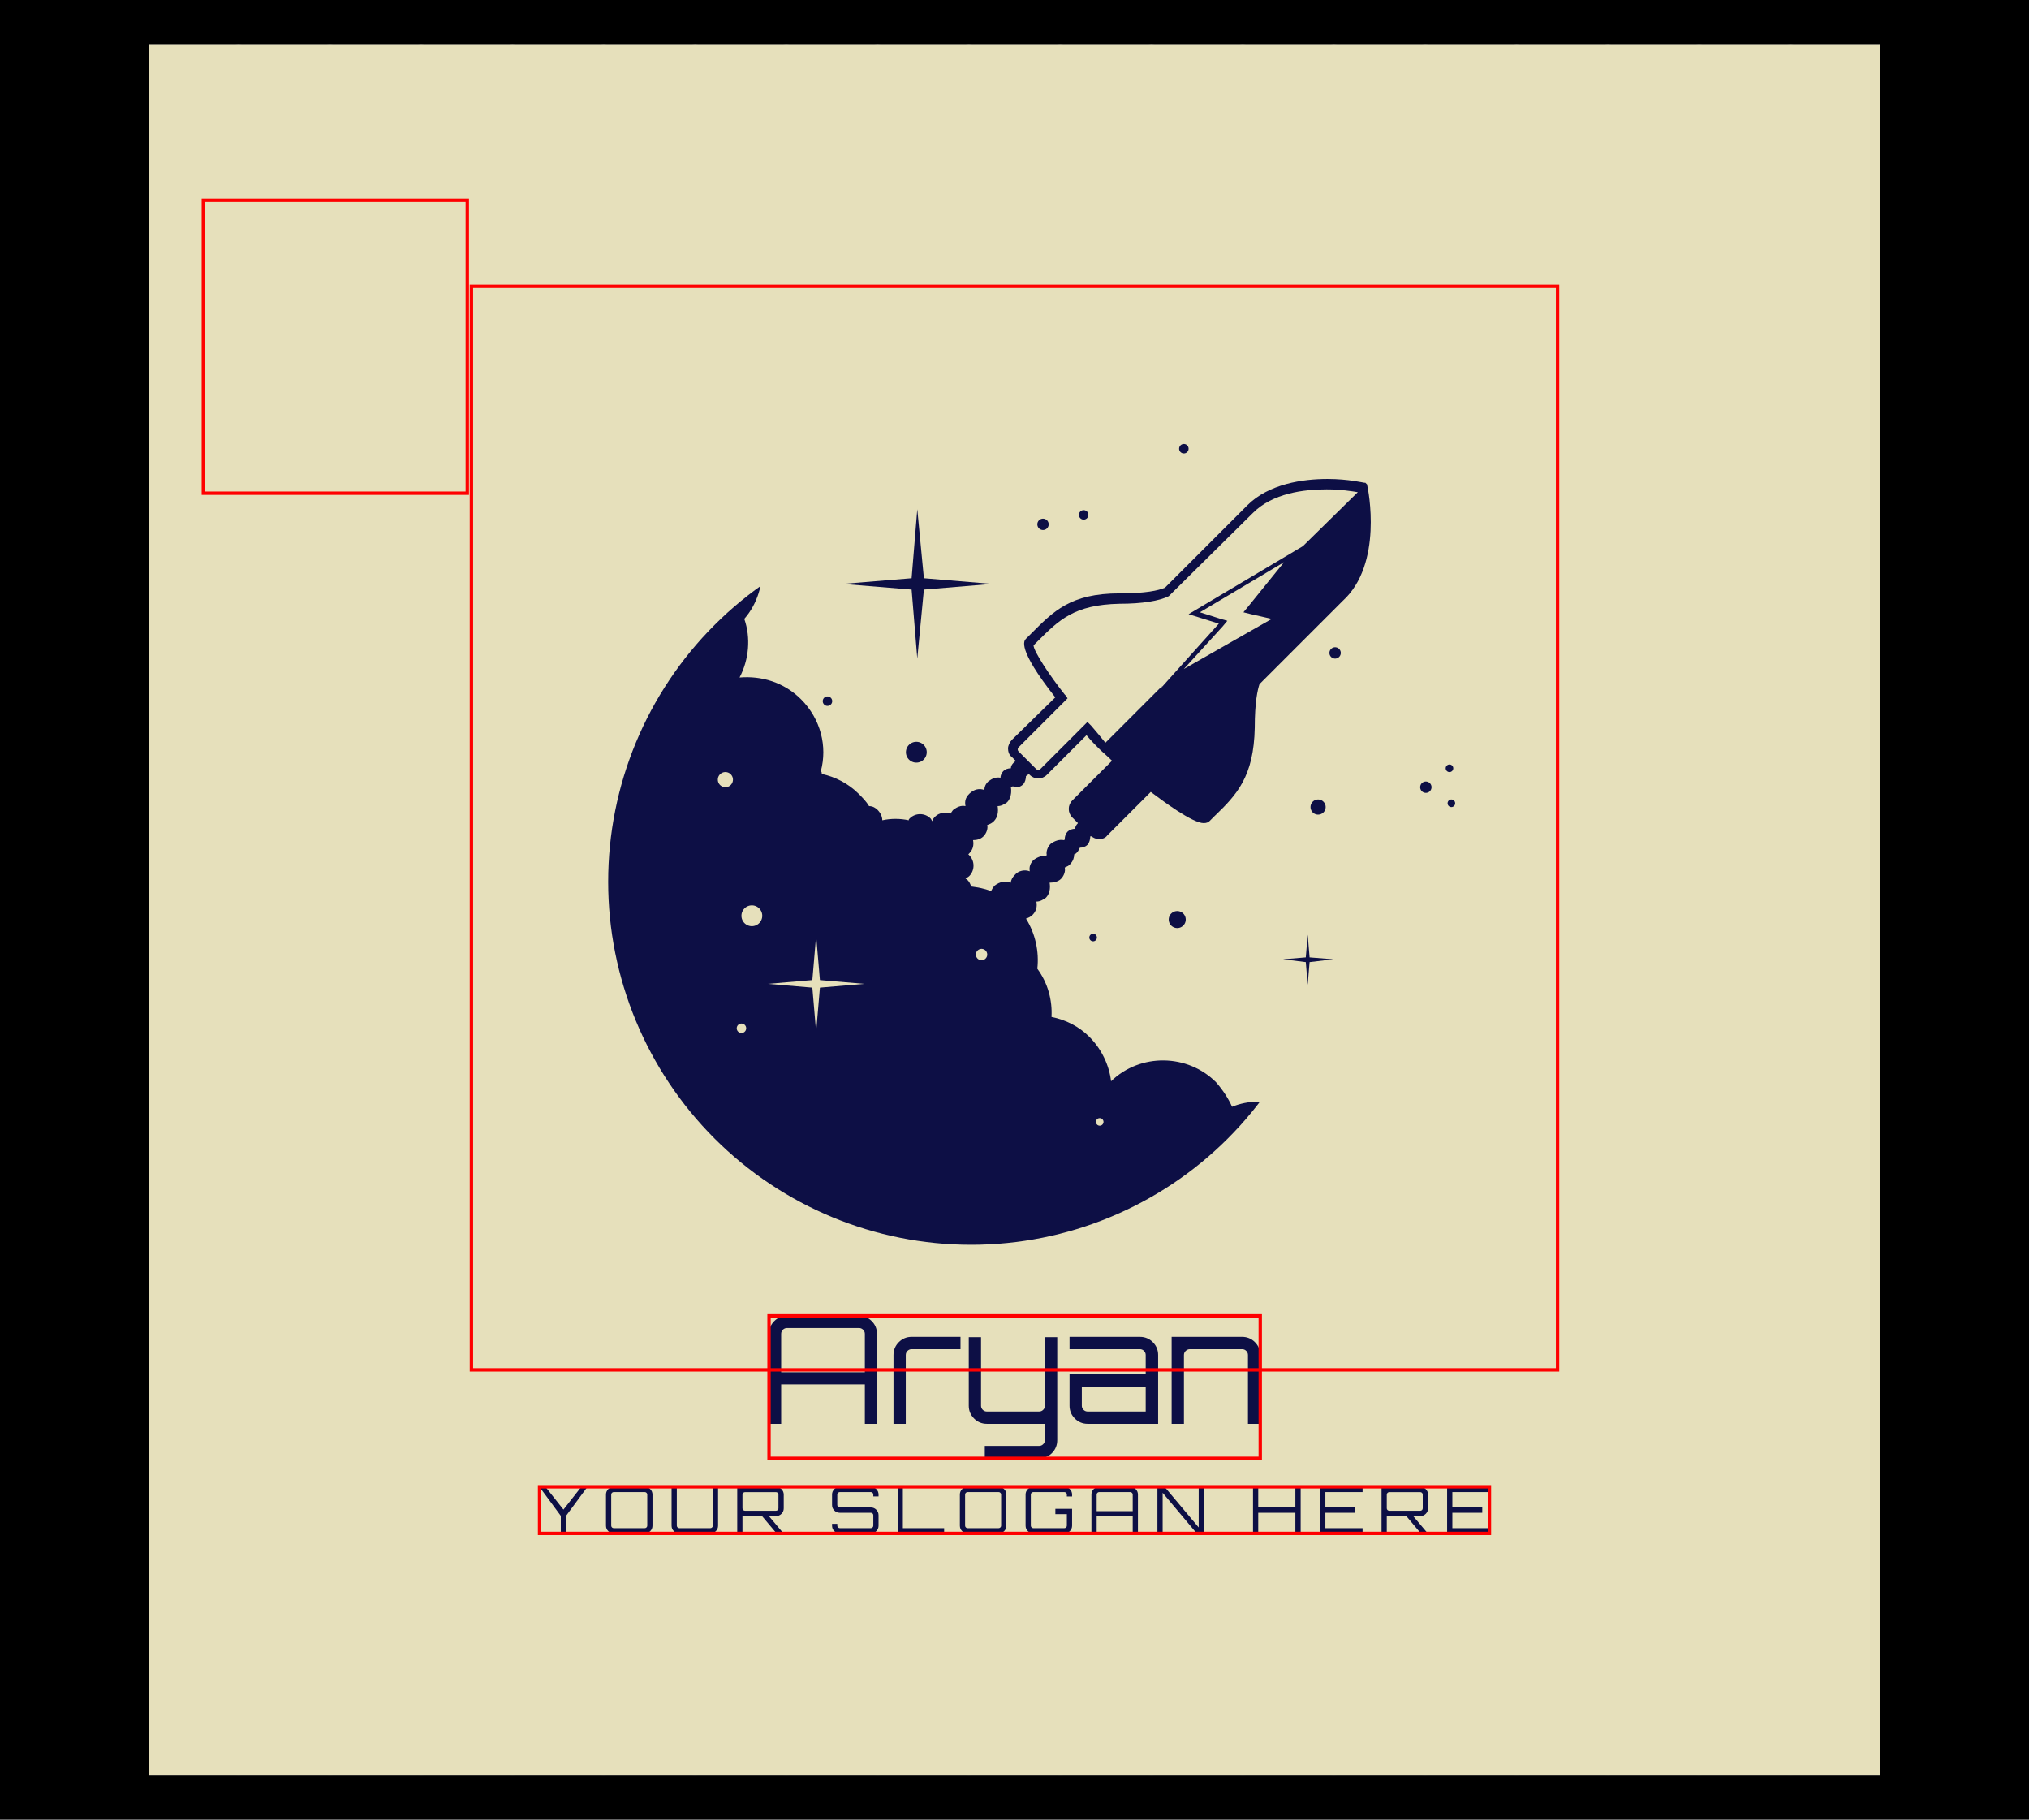 <svg width="735.333px" height="659.333px" viewBox="-44.072 -13.058 600.145 538.117" class="css-np3qrs" style="position: absolute; top: 0px; left: 0px; width: 735.333px; height: 659.333px;">
    <!-- <style>#editor_f20dc3898_1 ._sw1{stroke-width:0.8161529757555532}#editor_f20dc3898_1 ._sw2{stroke-width:1.6323059515111065}#editor_f20dc3898_1 ._sd{stroke-dasharray:8.162 4.081}</style> -->
    <defs>
        <pattern id="o_f20dc3898_2" x="0" y="0" width="26.117" height="26.117" patternUnits="userSpaceOnUse" class="css-1e1xezv">
            <rect x="0" y="0" width="26.117" height="26.117"></rect>
            <circle cx="0" cy="0" r="1.224"></circle>
            <circle cx="26.117" cy="0" r="1.224"></circle>
            <circle cx="26.117" cy="26.117" r="1.224"></circle>
            <circle cx="0" cy="26.117" r="1.224"></circle>
        </pattern>
    </defs>
    <rect fill="url(#o_f20dc3898_2)" stroke-width="0.816" x="0" y="0" width="512" height="512" class="css-f3jo1l"></rect>
    <svg xmlns="http://www.w3.org/2000/svg" width="512" height="512" style="overflow: visible;" viewBox="0 0 512 512">
        <rect data-uid="o_f20dc3898_4" data-fl-background="" x="0" y="0" width="512" height="512" fill="#e6e0bb"></rect>
        <defs transform="matrix(0.937, 0, 0, 0.937, 16.078, 46.182)" data-uid="o_f20dc3898_5">
            <path id="b" data-type="circle" data-cx="44.9" data-cy="54" data-r="38.4" d="M44.9 54m-38.4 0a38.4 38.4 0 1 0 76.8 0a38.4 38.4 0 1 0 -76.8 0" data-uid="o_f20dc3898_6"></path>
            <clipPath id="a" transform="matrix(1, 0, 0, 1, 0, 0)" fill="rgba(13, 15, 69,1)" data-uid="o_f20dc3898_7">
                <use href="#b" overflow="visible" fill="rgba(13, 15, 69,1)" data-uid="o_f20dc3898_8"></use>
            </clipPath>
        </defs>
        <g transform="matrix(1, 0, 0, 1, 0, 0)" data-uid="o_f20dc3898_9">
            <path clip-path="url(#a)" d="M78.4 92.5c0.9-0.4 1.7-0.9 2.4-1.6c0.6-0.6 1-1.2 1.4-1.9c2.4 0.6 5.1-0.1 7-2   c1-1 1.6-2.1 1.9-3.3c0.9-0.4 1.7-0.9 2.4-1.6c0.9-0.9 1.4-1.9 1.8-2.9c2.1 0.1 4.2-0.6 5.7-2.1c1.8-1.8 2.4-4.2 2.1-6.5   c0.2-0.2 0.5-0.4 0.7-0.6c1.4-1.4 2.1-3.2 2.2-5c1.6-2.8 1.1-6.4-1.2-8.8c-2.9-2.9-7.6-2.9-10.5 0c-1.4 1.4-2.1 3.2-2.2 5   c-0.8 1.5-1.1 3.2-0.8 4.8c-0.2 0.2-0.5 0.4-0.7 0.6c-0.9 0.9-1.4 1.9-1.8 2.9c-2.1-0.1-4.2 0.6-5.7 2.1c-1 1-1.6 2.1-1.9 3.3   c-0.9 0.4-1.7 0.9-2.4 1.6c-0.4 0.4-0.7 0.8-1 1.2c-1.7-0.6-3.6-0.6-5.3 0.1c-0.4-0.9-1-1.8-1.7-2.6c-3-3-8-3.1-11.1-0.1   c-0.2-1.7-1-3.4-2.3-4.7c-1.1-1.1-2.5-1.8-4-2.1c0.1-1.8-0.4-3.6-1.5-5.1c0.2-1.8-0.2-3.7-1.2-5.3c0.3-0.1 0.5-0.2 0.7-0.4   c0.4-0.4 0.5-0.9 0.4-1.4c0.4 0 0.7-0.2 1-0.4c0.4-0.4 0.5-1 0.4-1.6c0.4 0 0.9-0.1 1.2-0.4c0.3-0.3 0.5-0.8 0.4-1.2   c0.2-0.1 0.5-0.2 0.6-0.4c0.3-0.3 0.4-0.7 0.4-1c0.1 0 0.2-0.1 0.3-0.2c0.1-0.1 0.2-0.3 0.3-0.5c0.3 0 0.6-0.1 0.8-0.3   c0.2-0.2 0.3-0.6 0.3-0.9c0 0 0 0 0.1 0c0.4-0.4 0.4-1 0-1.4c-0.4-0.4-1-0.4-1.4 0c-0.2 0.2-0.3 0.4-0.3 0.6   c-0.3 0-0.6 0.1-0.8 0.3c-0.2 0.2-0.3 0.5-0.3 0.8c0 0 0 0.1-0.1 0.1c-0.5-0.1-1 0.1-1.4 0.4c-0.3 0.3-0.5 0.8-0.4 1.2   c0 0-0.1 0-0.1 0.1c-0.4-0.1-0.9 0.1-1.3 0.4c-0.3 0.3-0.5 0.7-0.4 1.2c-0.5-0.2-1.2-0.1-1.6 0.4c-0.2 0.2-0.4 0.5-0.4 0.8   c-0.6-0.2-1.2-0.1-1.7 0.3c-0.2 0.2-0.3 0.4-0.4 0.6c-0.7-0.3-1.4-0.4-2.1-0.5c-0.1-0.3-0.2-0.5-0.4-0.7c0 0-0.1-0.1-0.2-0.1   c0.1-0.1 0.3-0.2 0.4-0.3c0.6-0.6 0.6-1.6 0-2.2c0 0-0.1-0.1-0.1-0.1c0 0 0.1-0.1 0.1-0.1c0.4-0.4 0.5-0.9 0.4-1.4   c0.4 0 0.8-0.1 1.1-0.4c0.3-0.3 0.5-0.8 0.4-1.2c0.3-0.1 0.5-0.2 0.7-0.4c0.4-0.4 0.5-1 0.4-1.6c0.4 0 0.7-0.2 1-0.4   c0.4-0.4 0.5-1.1 0.4-1.6c0.1 0 0.1 0 0.2-0.1c0.4 0.2 0.8 0.1 1.1-0.2c0.2-0.2 0.3-0.6 0.3-0.9c0 0 0 0 0.1 0c0.4-0.4 0.4-1 0-1.4   c-0.4-0.4-1-0.4-1.4 0c-0.2 0.2-0.3 0.4-0.3 0.6c-0.3 0-0.6 0.1-0.8 0.3c-0.2 0.2-0.3 0.5-0.3 0.7c-0.5-0.1-0.9 0.1-1.3 0.4   c-0.3 0.3-0.4 0.6-0.4 0.9c-0.5-0.2-1.1-0.1-1.6 0.4c-0.4 0.4-0.5 0.8-0.4 1.3c-0.5-0.1-0.9 0.1-1.3 0.4c-0.1 0.1-0.2 0.3-0.3 0.4   c-0.5-0.2-1.2-0.1-1.6 0.3c-0.1 0.1-0.3 0.3-0.3 0.5c-0.1-0.1-0.1-0.2-0.2-0.3c-0.6-0.6-1.6-0.6-2.2 0c-0.1 0.1-0.1 0.1-0.1 0.2   c-0.9-0.2-1.9-0.2-2.8 0c0-0.4-0.2-0.8-0.5-1.1c-0.2-0.2-0.5-0.4-0.9-0.4c-0.3-0.5-0.7-0.9-1.1-1.3c-1.1-1.1-2.5-1.8-3.9-2.1   c0-0.1 0-0.2-0.1-0.3c0.7-2.6 0-5.5-2.1-7.6c-1.8-1.8-4.2-2.5-6.5-2.3c1-1.9 1.2-4.2 0.5-6.2c1.4-1.6 2-3.7 1.9-5.8   c1.6-0.2 3.1-0.9 4.4-2.1c0.8-0.8 1.3-1.7 1.7-2.6c2.4 0.6 5-0.1 6.9-2c2.1-2.1 2.7-5.2 1.7-7.8c1.9 0 3.8-0.7 5.2-2.2   c2.9-2.9 2.9-7.6 0-10.5c-2.9-2.9-7.6-2.9-10.5 0c-0.9 0.9-1.6 2-1.9 3.2c-2.4-0.5-4.9 0.2-6.7 2c-2 2-2.6 4.7-1.9 7.2   c-1.8 0-3.6 0.8-5 2.2c-1.5 1.5-2.2 3.4-2.2 5.3c-1.9 0.1-3.8 0.9-5.2 2.3c-2.2 2.2-2.8 5.4-1.9 8.2c-2.3 2.6-2.5 6.4-0.8 9.3   c-0.5 0.2-0.9 0.5-1.3 0.9c-1.1 1.1-1.6 2.5-1.6 4.2c-3.5 0.1-6.5 1.1-8.5 3.1c-7.9 7.9-0.5 28 16.5 44.9   c17 17 37.1 24.3 44.9 16.5c0.7-0.7 1.2-1.4 1.7-2.3c2.9 0.9 5.5 0.6 7.2-1c4.4 3 9.3 3.6 11.8 1.1C79 98.3 79.3 95.5 78.4 92.5z" transform="matrix(2.796, 0, 0, 2.796, 117.643, 96.706)" fill="rgba(13, 15, 69,1)" data-uid="o_f20dc3898_10"></path>
            <path d="M86.8 12.1l0-0.1l-0.2-0.2l-0.1 0c-0.1 0-1.7-0.4-3.9-0.4c-2.6 0-6.2 0.5-8.5 2.8l-8.7 8.7  c-0.7 0.3-2 0.6-4.8 0.6c-5.2 0-7 1.9-9.4 4.3l-0.5 0.5c-0.2 0.2-1 1 3.1 6.2L49.2 39c-0.2 0.2-0.4 0.6-0.4 0.9  c0 0.3 0.1 0.7 0.4 0.9l1.9 1.9c0.5 0.5 1.3 0.5 1.8 0l4.2-4.2c0.5 0.6 0.9 1 1.3 1.4c0.4 0.4 0.9 0.8 1.4 1.3l-4.2 4.2  c-0.5 0.5-0.5 1.3 0 1.8l1.9 1.9c0.2 0.2 0.6 0.4 0.9 0.4s0.7-0.1 0.9-0.4l4.6-4.6c1.2 0.9 4.4 3.3 5.6 3.3c0.3 0 0.5-0.1 0.6-0.2  l0.5-0.5c2.4-2.3 4.2-4.2 4.3-9.4c0-2.7 0.3-4 0.5-4.6l8.8-8.8C88.5 20.4 86.9 12.5 86.8 12.1z M71.3 26.2l-2.2-0.7l8.9-5.3  l-3.8 4.7l-0.5 0.6l0.8 0.2l2.2 0.5l-9.3 5.3l4.1-4.5l0.5-0.6L71.3 26.2z M57.6 37.5l-0.4-0.4l-5 5c-0.1 0.1-0.3 0.1-0.4 0l-1.9-1.9  c-0.1-0.1-0.1-0.3 0-0.4l5.2-5.2l-0.2-0.3l-0.1-0.1c-1.6-2-3.3-4.6-3.3-5.2l0.4-0.4c2.3-2.3 3.9-3.9 8.7-4c2.4 0 4.2-0.3 5.2-0.8  l8.9-8.8c2.1-2.1 5.4-2.5 7.8-2.5c1.5 0 2.7 0.2 3.3 0.3L80 18.5l-12.1 7.2l3.2 1l-6.2 6.9l0.2-0.3l-6 6  C58.7 38.8 58.2 38.2 57.6 37.5z" transform="matrix(2.796, 0, 0, 2.796, 117.643, 96.706)" fill="rgba(13, 15, 69,1)" data-uid="o_f20dc3898_11"></path>
            <path transform="matrix(2.796, 0, 0, 2.796, 117.643, 96.706)" data-type="circle" data-cx="52.5" data-cy="16.2" data-r="0.6" d="M52.5 16.2m-0.6 0a0.6 0.6 0 1 0 1.2 0a0.6 0.6 0 1 0 -1.2 0" fill="rgba(13, 15, 69,1)" data-uid="o_f20dc3898_12"></path>
            <path transform="matrix(2.796, 0, 0, 2.796, 117.643, 96.706)" data-type="circle" data-cx="83.4" data-cy="29.8" data-r="0.6" d="M83.4 29.8m-0.6 0a0.6 0.6 0 1 0 1.2 0a0.6 0.6 0 1 0 -1.2 0" fill="rgba(13, 15, 69,1)" data-uid="o_f20dc3898_13"></path>
            <path transform="matrix(2.796, 0, 0, 2.796, 117.643, 96.706)" data-type="circle" data-cx="56.8" data-cy="15.2" data-r="0.5" d="M56.8 15.2m-0.5 0a0.5 0.5 0 1 0 1 0a0.5 0.5 0 1 0 -1 0" fill="rgba(13, 15, 69,1)" data-uid="o_f20dc3898_14"></path>
            <path transform="matrix(2.796, 0, 0, 2.796, 117.643, 96.706)" data-type="circle" data-cx="29.7" data-cy="34.9" data-r="0.5" d="M29.7 34.9m-0.5 0a0.5 0.5 0 1 0 1 0a0.5 0.5 0 1 0 -1 0" fill="rgba(13, 15, 69,1)" data-uid="o_f20dc3898_15"></path>
            <path transform="matrix(2.796, 0, 0, 2.796, 117.643, 96.706)" data-type="circle" data-cx="20.6" data-cy="69.5" data-r="0.5" d="M20.6 69.5m-0.5 0a0.5 0.5 0 1 0 1 0a0.5 0.5 0 1 0 -1 0" fill="#e6e0bb" data-uid="o_f20dc3898_16"></path>
            <path transform="matrix(2.796, 0, 0, 2.796, 117.643, 96.706)" data-type="circle" data-cx="39.1" data-cy="40.3" data-r="1.1" d="M39.1 40.3m-1.1 0a1.1 1.1 0 1 0 2.2 0a1.1 1.1 0 1 0 -2.2 0" fill="rgba(13, 15, 69,1)" data-uid="o_f20dc3898_17"></path>
            <path transform="matrix(2.796, 0, 0, 2.796, 117.643, 96.706)" data-type="circle" data-cx="21.7" data-cy="57.6" data-r="1.1" d="M21.7 57.6m-1.1 0a1.1 1.1 0 1 0 2.2 0a1.1 1.1 0 1 0 -2.2 0" fill="#e6e0bb" data-uid="o_f20dc3898_18"></path>
            <path transform="matrix(2.796, 0, 0, 2.796, 117.643, 96.706)" data-type="circle" data-cx="46" data-cy="61.7" data-r="0.6" d="M46 61.7m-0.6 0a0.6 0.6 0 1 0 1.2 0a0.6 0.6 0 1 0 -1.2 0" fill="#e6e0bb" data-uid="o_f20dc3898_19"></path>
            <path transform="matrix(2.796, 0, 0, 2.796, 117.643, 96.706)" data-type="circle" data-cx="57.8" data-cy="59.9" data-r="0.4" d="M57.8 59.9m-0.4 0a0.4 0.4 0 1 0 0.8 0a0.4 0.4 0 1 0 -0.8 0" fill="rgba(13, 15, 69,1)" data-uid="o_f20dc3898_20"></path>
            <path transform="matrix(2.796, 0, 0, 2.796, 117.643, 96.706)" data-type="circle" data-cx="66.7" data-cy="58" data-r="0.9" d="M66.7 58m-0.9 0a0.9 0.9 0 1 0 1.8 0a0.9 0.9 0 1 0 -1.8 0" fill="rgba(13, 15, 69,1)" data-uid="o_f20dc3898_21"></path>
            <path transform="matrix(2.796, 0, 0, 2.796, 117.643, 96.706)" data-type="circle" data-cx="93" data-cy="44" data-r="0.6" d="M93 44m-0.6 0a0.6 0.6 0 1 0 1.2 0a0.6 0.6 0 1 0 -1.2 0" fill="rgba(13, 15, 69,1)" data-uid="o_f20dc3898_22"></path>
            <path transform="matrix(2.796, 0, 0, 2.796, 117.643, 96.706)" data-type="circle" data-cx="81.6" data-cy="46.1" data-r="0.8" d="M81.6 46.1m-0.8 0a0.8 0.8 0 1 0 1.6 0a0.8 0.8 0 1 0 -1.6 0" fill="rgba(13, 15, 69,1)" data-uid="o_f20dc3898_23"></path>
            <path transform="matrix(2.796, 0, 0, 2.796, 117.643, 96.706)" data-type="circle" data-cx="18.9" data-cy="43.2" data-r="0.8" d="M18.9 43.2m-0.8 0a0.8 0.8 0 1 0 1.6 0a0.8 0.8 0 1 0 -1.6 0" fill="#e6e0bb" data-uid="o_f20dc3898_24"></path>
            <path transform="matrix(2.796, 0, 0, 2.796, 117.643, 96.706)" data-type="circle" data-cx="58.5" data-cy="79.4" data-r="0.4" d="M58.5 79.4m-0.4 0a0.4 0.4 0 1 0 0.8 0a0.4 0.4 0 1 0 -0.8 0" fill="#e6e0bb" data-uid="o_f20dc3898_25"></path>
            <path transform="matrix(2.796, 0, 0, 2.796, 117.643, 96.706)" data-type="circle" data-cx="95.5" data-cy="42" data-r="0.4" d="M95.5 42m-0.4 0a0.4 0.4 0 1 0 0.8 0a0.4 0.4 0 1 0 -0.8 0" fill="rgba(13, 15, 69,1)" data-uid="o_f20dc3898_26"></path>
            <path transform="matrix(2.796, 0, 0, 2.796, 117.643, 96.706)" data-type="circle" data-cx="95.7" data-cy="45.7" data-r="0.4" d="M95.7 45.7m-0.4 0a0.4 0.4 0 1 0 0.8 0a0.4 0.4 0 1 0 -0.8 0" fill="rgba(13, 15, 69,1)" data-uid="o_f20dc3898_27"></path>
            <path transform="matrix(2.796, 0, 0, 2.796, 117.643, 96.706)" data-type="circle" data-cx="67.4" data-cy="8.2" data-r="0.5" d="M67.4 8.2m-0.5 0a0.5 0.5 0 1 0 1 0a0.5 0.5 0 1 0 -1 0" fill="rgba(13, 15, 69,1)" data-uid="o_f20dc3898_28"></path>
            <path transform="matrix(2.796, 0, 0, 2.796, 117.643, 96.706)" data-type="polygon" d="M28.9 64.4L33.6 64.8L28.9 65.2L28.5 69.9L28.1 65.2L23.4 64.8L28.1 64.4L28.5 59.7Z" fill="#e6e0bb" data-uid="o_f20dc3898_29"></path>
            <path transform="matrix(2.796, 0, 0, 2.796, 117.643, 96.706)" data-type="polygon" d="M49.3 74.6L52.1 74.8L49.3 75.1L49.1 77.9L48.8 75.1L46 74.8L48.8 74.6L49.1 71.8Z" fill="rgba(13, 15, 69,1)" data-uid="o_f20dc3898_30"></path>
            <path transform="matrix(2.796, 0, 0, 2.796, 117.643, 96.706)" data-type="polygon" d="M80.7 62L83.2 62.2L80.7 62.5L80.5 64.9L80.3 62.5L77.9 62.2L80.3 62L80.5 59.6Z" fill="rgba(13, 15, 69,1)" data-uid="o_f20dc3898_31"></path>
            <path transform="matrix(2.796, 0, 0, 2.796, 117.643, 96.706)" data-type="polygon" d="M39.9 21.9L47.1 22.5L39.9 23.1L39.2 30.4L38.6 23.1L31.3 22.5L38.6 21.9L39.2 14.6Z" fill="rgba(13, 15, 69,1)" data-uid="o_f20dc3898_32"></path>
        </g>
        <path text="Aryan" fill="rgba(13, 15, 69,1)" space="preserve" text-anchor="middle" offset="0.5" font-scale="contain" font-size="48" font-family="Orbitron" transform="matrix(0.924, 0, 0, 0.924, 255.888, 407.996)" data-fl-textpath="" font-weight="400" font-style="normal" data-uid="o_f20dc3898_33" d="M-72.7-34.56L-72.7-34.56L-49.66-34.56Q-47.26-34.56 -45.58-32.88Q-43.9-31.2 -43.9-28.8L-43.9-28.8L-43.9 0L-47.78 0L-47.78-12.62L-74.57-12.62L-74.57 0L-78.46 0L-78.46-28.8Q-78.46-31.2 -76.78-32.88Q-75.1-34.56 -72.7-34.56ZM-74.57-28.8L-74.57-16.51L-47.78-16.51L-47.78-28.8Q-47.78-29.57 -48.34-30.12Q-48.89-30.67 -49.66-30.67L-49.66-30.67L-72.7-30.67Q-73.46-30.67 -74.02-30.12Q-74.57-29.57 -74.57-28.8L-74.57-28.8ZM-32.812-27.84L-32.812-27.84L-17.162-27.84L-17.162-23.9L-32.812-23.9Q-33.572-23.9 -34.132-23.35Q-34.682-22.8 -34.682-22.03L-34.682-22.03L-34.682 0L-38.612 0L-38.612-22.03Q-38.612-24.43 -36.912-26.14Q-35.212-27.84 -32.812-27.84ZM 13.804-27.74L 13.804 5.18Q 13.804 7.63  12.124 9.34Q 10.444 11.04  7.994 11.04L 7.994 11.04L-9.386 11.04L-9.386 7.06L 7.994 7.06Q 8.764 7.06  9.314 6.5Q 9.864 5.95  9.864 5.18L 9.864 5.18L 9.864 0L-8.716 0Q-11.116 0 -12.816-1.7Q-14.516-3.41 -14.516-5.81L-14.516-5.81L-14.516-27.74L-10.586-27.74L-10.586-5.81Q-10.586-5.04 -10.036-4.49Q-9.476-3.94 -8.716-3.94L-8.716-3.94L 7.994-3.94Q 8.764-3.94  9.314-4.49Q 9.864-5.04  9.864-5.81L 9.864-5.81L 9.864-27.74L 13.804-27.74ZM 17.74-27.84L 40.25-27.84Q 42.7-27.84  44.4-26.14Q 46.1-24.43  46.1-22.03L 46.1-22.03L 46.1 0L 23.54 0Q 21.14 0  19.44-1.7Q 17.74-3.41  17.74-5.81L 17.74-5.81L 17.74-15.89L 42.12-15.89L 42.12-22.03Q 42.12-22.8  41.57-23.35Q 41.02-23.9  40.25-23.9L 40.25-23.9L 17.74-23.9L 17.74-27.84ZM 23.54-3.94L 42.12-3.94L 42.12-11.95L 21.67-11.95L 21.67-5.81Q 21.67-5.04  22.22-4.49Q 22.78-3.94  23.54-3.94L 23.54-3.94ZM 50.422-27.84L 72.982-27.84Q 75.382-27.84  77.092-26.14Q 78.792-24.43  78.792-22.03L 78.792-22.03L 78.792 0L 74.852 0L 74.852-22.03Q 74.852-22.8  74.302-23.35Q 73.752-23.9  72.982-23.9L 72.982-23.9L 56.282-23.9Q 55.512-23.9  54.932-23.35Q 54.362-22.8  54.362-22.03L 54.362-22.03L 54.362 0L 50.422 0L 50.422-27.84Z"></path>
        <path text="YOUR SLOGAN HERE" fill="rgba(13, 15, 69,1)" space="preserve" text-anchor="middle" offset="0.5" font-scale="contain" font-size="48" font-family="Orbitron" transform="matrix(0.398, 0, 0, 0.398, 256.324, 440.388)" font-weight="400" font-style="normal" data-fl-textpath="" letter-spacing="9" data-uid="o_f20dc3898_34" d="M-336.014-17.66L-322.764-34.56L-318.204-34.56L-334.094-13.01L-334.094 0L-337.984 0L-337.984-13.01L-353.864-34.56L-349.404-34.56L-336.014-17.66ZM-298.646-34.56L-298.646-34.56L-275.606-34.56Q-273.206-34.56 -271.526-32.88Q-269.846-31.2 -269.846-28.8L-269.846-28.8L-269.846-5.76Q-269.846-3.36 -271.526-1.68Q-273.206 0 -275.606 0L-275.606 0L-298.646 0Q-301.046 0 -302.726-1.68Q-304.406-3.36 -304.406-5.76L-304.406-5.76L-304.406-28.8Q-304.406-31.2 -302.726-32.88Q-301.046-34.56 -298.646-34.56ZM-298.646-3.89L-298.646-3.89L-275.606-3.89Q-274.836-3.89 -274.286-4.44Q-273.736-4.99 -273.736-5.76L-273.736-5.76L-273.736-28.8Q-273.736-29.57 -274.286-30.12Q-274.836-30.67 -275.606-30.67L-275.606-30.67L-298.646-30.67Q-299.416-30.67 -299.966-30.12Q-300.516-29.57 -300.516-28.8L-300.516-28.8L-300.516-5.76Q-300.516-4.99 -299.966-4.44Q-299.416-3.89 -298.646-3.89ZM-224.992-5.76L-224.992-5.76L-224.992-34.56L-221.102-34.56L-221.102-5.76Q-221.102-3.36 -222.782-1.68Q-224.462 0 -226.862 0L-226.862 0L-249.902 0Q-252.302 0 -253.982-1.68Q-255.662-3.36 -255.662-5.76L-255.662-5.76L-255.662-34.56L-251.772-34.56L-251.772-5.76Q-251.772-4.99 -251.222-4.44Q-250.672-3.89 -249.902-3.89L-249.902-3.89L-226.862-3.89Q-226.092-3.89 -225.542-4.44Q-224.992-4.99 -224.992-5.76ZM-172.308-28.75L-172.308-28.75L-172.308-18.62Q-172.308-16.22 -173.988-14.54Q-175.668-12.86 -178.068-12.86L-178.068-12.86L-183.348-12.86L-172.498 0L-177.638 0L-188.438-12.86L-201.108-12.86Q-201.538-12.86 -202.978-13.06L-202.978-13.06L-202.978 0L-206.868 0L-206.868-34.51L-178.068-34.51Q-175.668-34.51 -173.988-32.83Q-172.308-31.15 -172.308-28.75ZM-201.108-16.8L-201.108-16.8L-178.068-16.8Q-177.298-16.8 -176.768-17.33Q-176.248-17.86 -176.248-18.62L-176.248-18.62L-176.248-28.75Q-176.248-29.52 -176.768-30.07Q-177.298-30.62 -178.068-30.62L-178.068-30.62L-201.108-30.62Q-201.878-30.62 -202.428-30.07Q-202.978-29.52 -202.978-28.75L-202.978-28.75L-202.978-18.62Q-202.978-17.86 -202.428-17.33Q-201.878-16.8 -201.108-16.8ZM-101.842-28.8L-101.842-28.8L-101.842-27.46L-105.732-27.46L-105.732-28.8Q-105.732-29.57 -106.282-30.12Q-106.832-30.67 -107.602-30.67L-107.602-30.67L-130.642-30.67Q-131.412-30.67 -131.962-30.12Q-132.512-29.57 -132.512-28.8L-132.512-28.8L-132.512-21.07Q-132.512-20.3 -131.962-19.78Q-131.412-19.25 -130.642-19.25L-130.642-19.25L-107.602-19.25Q-105.202-19.25 -103.522-17.57Q-101.842-15.89 -101.842-13.49L-101.842-13.49L-101.842-5.76Q-101.842-3.36 -103.522-1.68Q-105.202 0 -107.602 0L-107.602 0L-130.642 0Q-133.042 0 -134.722-1.68Q-136.402-3.36 -136.402-5.76L-136.402-5.76L-136.402-7.1L-132.512-7.1L-132.512-5.76Q-132.512-4.99 -131.962-4.44Q-131.412-3.89 -130.642-3.89L-130.642-3.89L-107.602-3.89Q-106.832-3.89 -106.282-4.44Q-105.732-4.99 -105.732-5.76L-105.732-5.76L-105.732-13.49Q-105.732-14.26 -106.282-14.78Q-106.832-15.31 -107.602-15.31L-107.602-15.31L-130.642-15.31Q-133.042-15.31 -134.722-16.99Q-136.402-18.67 -136.402-21.07L-136.402-21.07L-136.402-28.8Q-136.402-31.2 -134.722-32.88Q-133.042-34.56 -130.642-34.56L-130.642-34.56L-107.602-34.56Q-105.202-34.56 -103.522-32.88Q-101.842-31.2 -101.842-28.8ZM-53.096 0L-87.656 0L-87.656-34.61L-83.776-34.61L-83.776-3.89L-53.096-3.89L-53.096 0ZM-35.654-34.56L-35.654-34.56L-12.614-34.56Q-10.214-34.56 -8.534-32.88Q-6.854-31.2 -6.854-28.8L-6.854-28.8L-6.854-5.76Q-6.854-3.36 -8.534-1.68Q-10.214 0 -12.614 0L-12.614 0L-35.654 0Q-38.054 0 -39.734-1.68Q-41.414-3.36 -41.414-5.76L-41.414-5.76L-41.414-28.8Q-41.414-31.2 -39.734-32.88Q-38.054-34.56 -35.654-34.56ZM-35.654-3.89L-35.654-3.89L-12.614-3.89Q-11.844-3.89 -11.294-4.44Q-10.744-4.99 -10.744-5.76L-10.744-5.76L-10.744-28.8Q-10.744-29.57 -11.294-30.12Q-11.844-30.67 -12.614-30.67L-12.614-30.67L-35.654-30.67Q-36.424-30.67 -36.974-30.12Q-37.524-29.57 -37.524-28.8L-37.524-28.8L-37.524-5.76Q-37.524-4.99 -36.974-4.44Q-36.424-3.89 -35.654-3.89ZM 41.99-28.8L 41.99-28.8L 41.99-27.41L 38.1-27.41L 38.1-28.8Q 38.1-29.57  37.55-30.12Q 37-30.67  36.23-30.67L 36.23-30.67L 13.19-30.67Q 12.42-30.67  11.87-30.12Q 11.32-29.57  11.32-28.8L 11.32-28.8L 11.32-5.76Q 11.32-4.99  11.87-4.44Q 12.42-3.89  13.19-3.89L 13.19-3.89L 36.23-3.89Q 37-3.89  37.55-4.44Q 38.1-4.99  38.1-5.76L 38.1-5.76L 38.1-14.3L 29.56-14.3L 29.56-18.24L 41.99-18.24L 41.99-5.76Q 41.99-3.36  40.31-1.68Q 38.63 0  36.23 0L 36.23 0L 13.19 0Q 10.79 0  9.11-1.68Q 7.43-3.36  7.43-5.76L 7.43-5.76L 7.43-28.8Q 7.43-31.2  9.11-32.88Q 10.79-34.56  13.19-34.56L 13.19-34.56L 36.23-34.56Q 38.63-34.56  40.31-32.88Q 41.99-31.2  41.99-28.8ZM 62.12-34.56L 62.12-34.56L 85.16-34.56Q 87.56-34.56  89.24-32.88Q 90.92-31.2  90.92-28.8L 90.92-28.8L 90.92 0L 87.04 0L 87.04-12.62L 60.25-12.62L 60.25 0L 56.36 0L 56.36-28.8Q 56.36-31.2  58.04-32.88Q 59.72-34.56  62.12-34.56ZM 60.25-28.8L 60.25-16.51L 87.04-16.51L 87.04-28.8Q 87.04-29.57  86.48-30.12Q 85.93-30.67  85.16-30.67L 85.16-30.67L 62.12-30.67Q 61.36-30.67  60.8-30.12Q 60.25-29.57  60.25-28.8L 60.25-28.8ZM 110.728-34.56L 136.068-4.42L 136.068-34.56L 139.958-34.56L 139.958 0L 134.628 0L 109.288-30.14L 109.288 0L 105.398 0L 105.398-34.56L 110.728-34.56ZM 207.92-19.25L 207.92-34.56L 211.86-34.56L 211.86 0L 207.92 0L 207.92-15.31L 180.32-15.31L 180.32 0L 176.44 0L 176.44-34.56L 180.32-34.56L 180.32-19.25L 207.92-19.25ZM 226.328-34.56L 257.868-34.56L 257.868-30.67L 230.218-30.67L 230.218-19.25L 252.448-19.25L 252.448-15.31L 230.218-15.31L 230.218-3.89L 257.868-3.89L 257.868 0L 226.328 0L 226.328-34.56ZM 306.516-28.75L 306.516-28.75L 306.516-18.62Q 306.516-16.22  304.836-14.54Q 303.156-12.86  300.756-12.86L 300.756-12.86L 295.476-12.86L 306.326 0L 301.186 0L 290.386-12.86L 277.716-12.86Q 277.286-12.86  275.846-13.06L 275.846-13.06L 275.846 0L 271.956 0L 271.956-34.51L 300.756-34.51Q 303.156-34.51  304.836-32.83Q 306.516-31.15  306.516-28.75ZM 277.716-16.8L 277.716-16.8L 300.756-16.8Q 301.526-16.8  302.056-17.33Q 302.576-17.86  302.576-18.62L 302.576-18.62L 302.576-28.75Q 302.576-29.52  302.056-30.07Q 301.526-30.62  300.756-30.62L 300.756-30.62L 277.716-30.62Q 276.946-30.62  276.396-30.07Q 275.846-29.52  275.846-28.75L 275.846-28.75L 275.846-18.62Q 275.846-17.86  276.396-17.33Q 276.946-16.8  277.716-16.8ZM 320.696-34.56L 352.236-34.56L 352.236-30.67L 324.586-30.67L 324.586-19.25L 346.816-19.25L 346.816-15.31L 324.586-15.31L 324.586-3.89L 352.236-3.89L 352.236 0L 320.696 0L 320.696-34.56Z"></path>
    </svg>
    <path d="M-44.072 -13.058h600.145v538.117h-600.145z M0 0v512h512v-512z" class="css-1m35ybi" style=""></path>
    <g class="css-0" style="">
        <path class="_sw1 css-jzojre" d="M0 0L 0 0L0 0L0 0 Z" fill="transparent" stroke="red"></path>
        <path class="_sw1 css-jzojre" d="M16.078 46.182L 94.146 46.182L94.146 132.792L16.078 132.792 Z" fill="transparent" stroke="red"></path>
        <path class="_sw1 css-jzojre" d="M95.372 71.612L 416.628 71.612L416.628 392.029L95.372 392.029 Z" fill="transparent" stroke="red"></path>
        <path class="_sw1 css-jzojre" d="M183.395 376.064L 328.689 376.064L328.689 418.196L183.395 418.196 Z" fill="transparent" stroke="red"></path>
        <path class="_sw1 css-jzojre" d="M115.523 426.617L 396.477 426.617L396.477 440.388L115.523 440.388 Z" fill="transparent" stroke="red"></path>
    </g>
</svg>